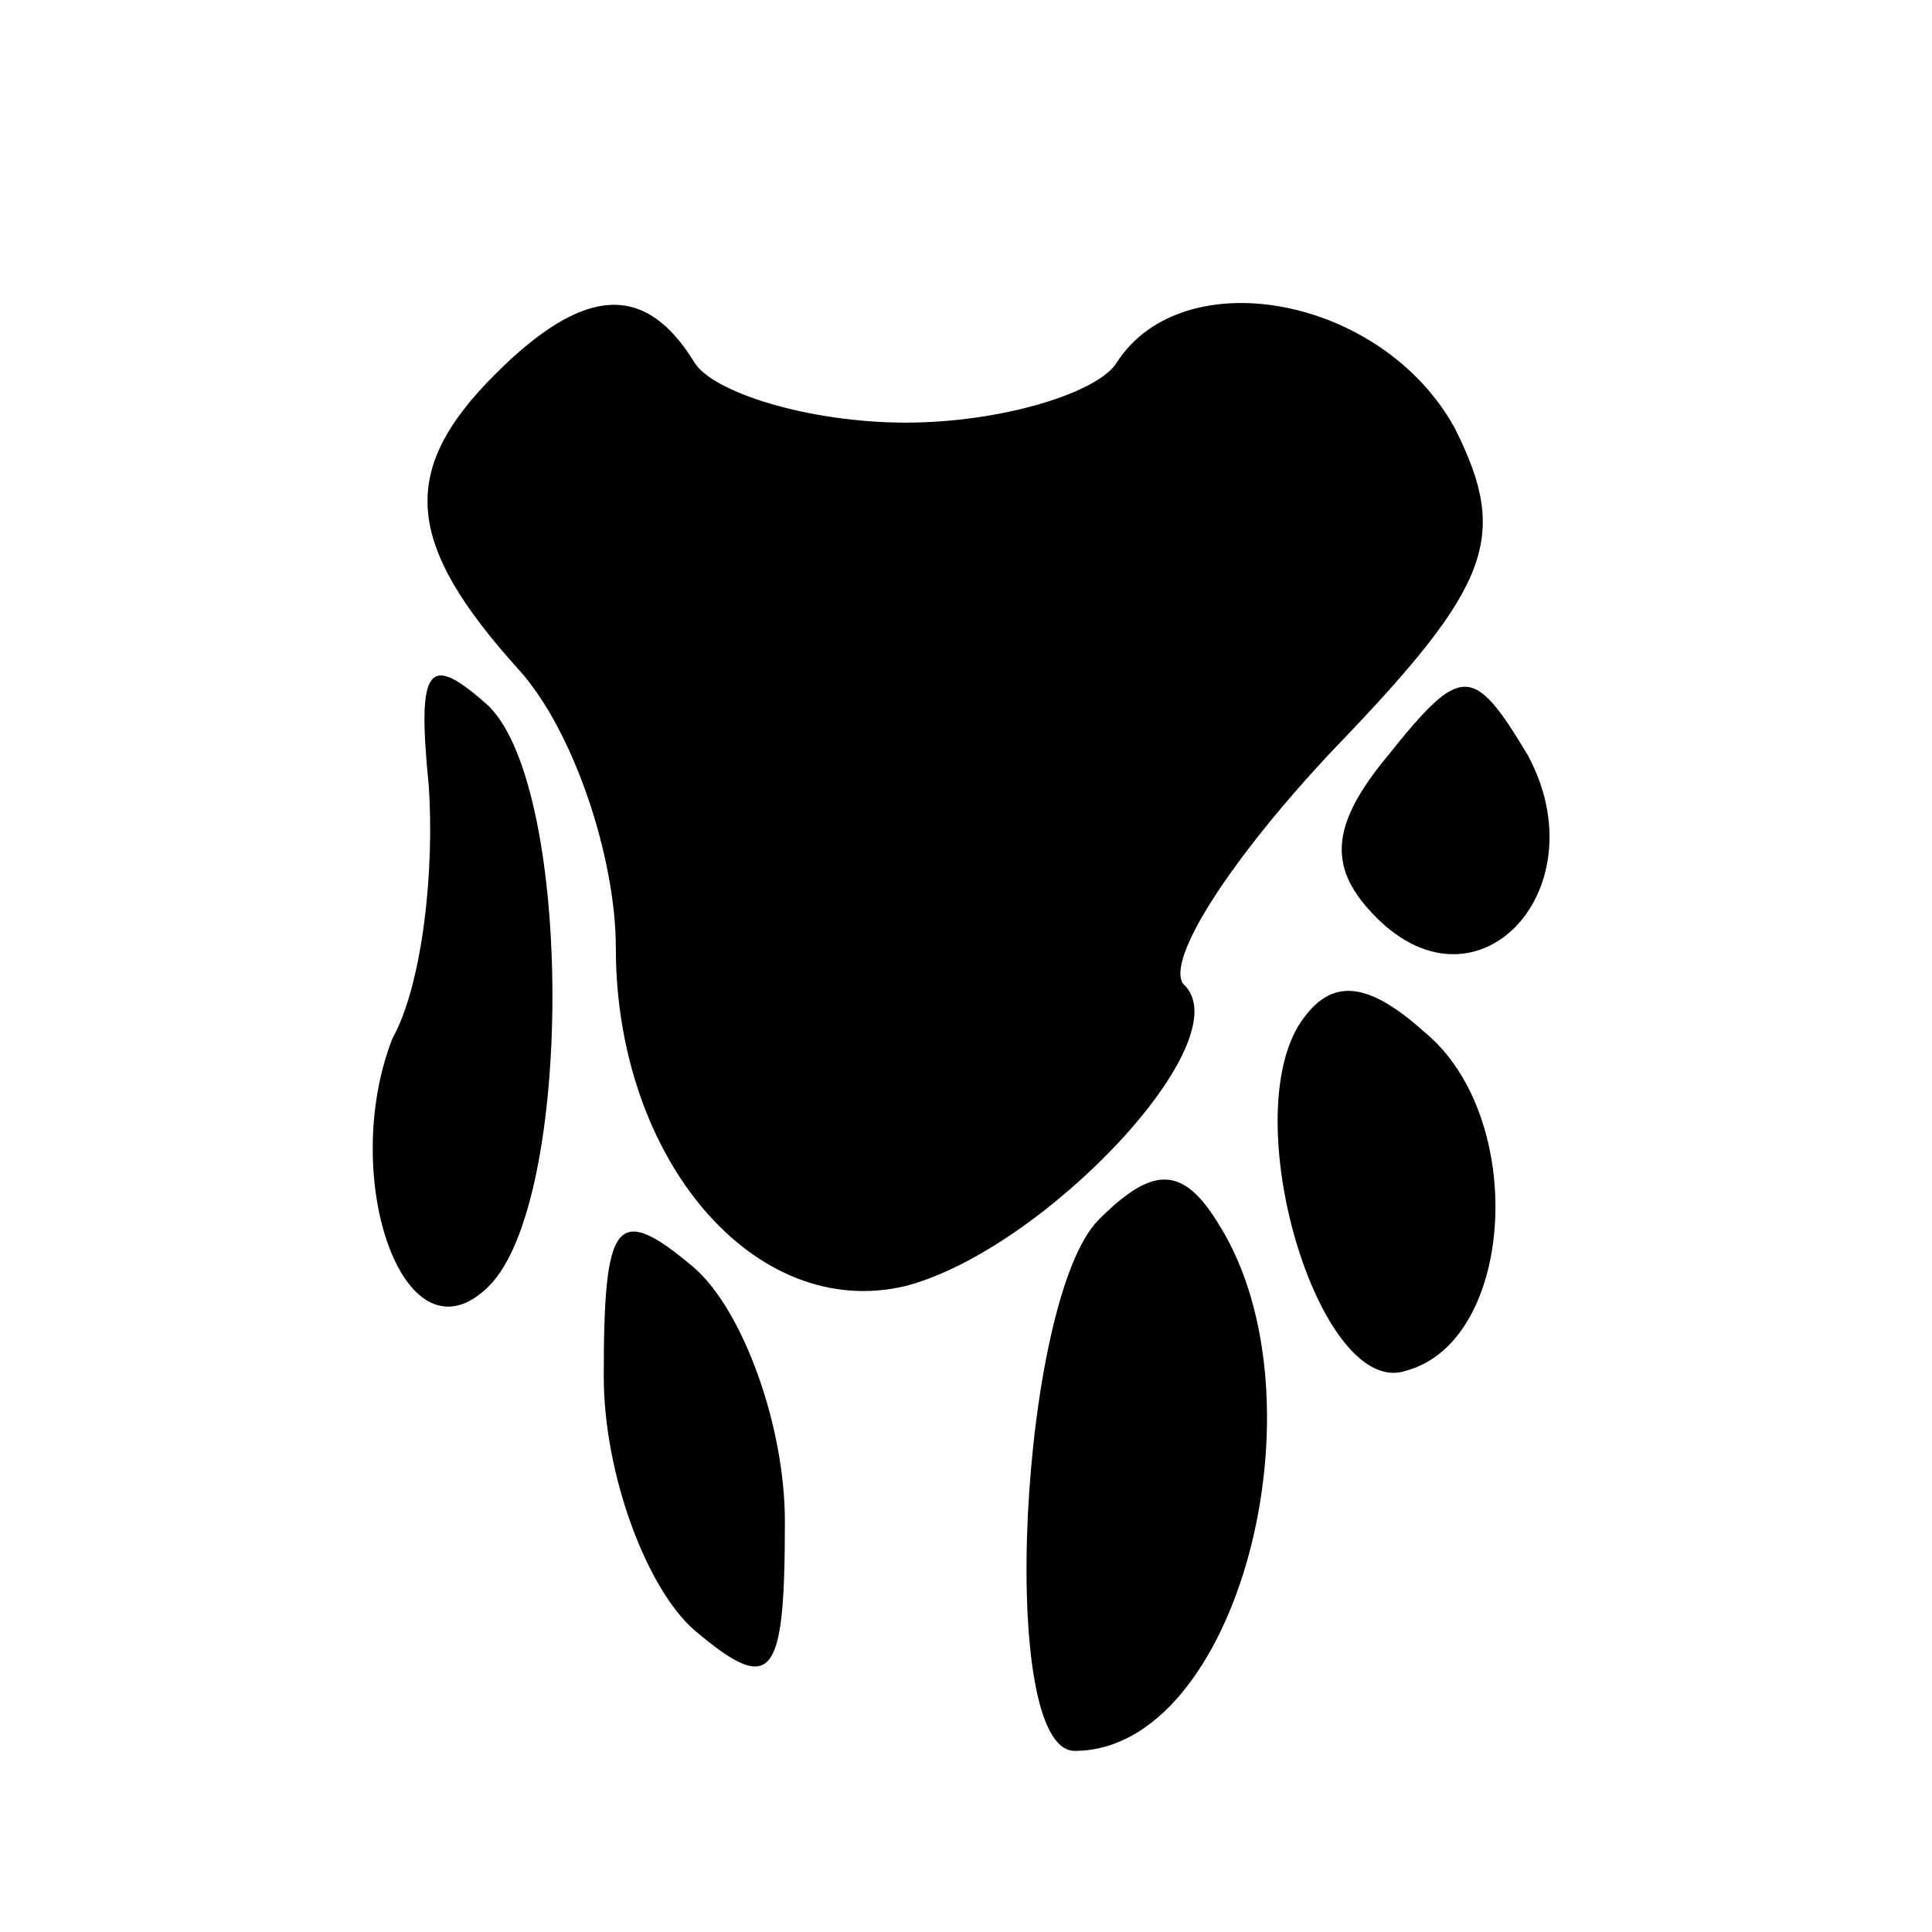 <?xml version="1.0" standalone="no"?>
<!DOCTYPE svg PUBLIC "-//W3C//DTD SVG 20010904//EN"
 "http://www.w3.org/TR/2001/REC-SVG-20010904/DTD/svg10.dtd">
<svg version="1.0" xmlns="http://www.w3.org/2000/svg"
 width="32pt" height="32pt" viewBox="0 0 32 32"
 preserveAspectRatio="xMidYMid meet">
<g transform="translate(0,32) scale(0.1,-0.1)"
fill="#000000" stroke="none">
<path fill="#000000" stroke="none" d="M82 258 c-16 -16 -15 -28 4 -49 9 -10
16 -31 16 -46 0 -35 23 -62 48 -56 23 6 56 41 46 50 -3 4 8 21 25 39 26 27 29
35 20 53 -12 22 -45 28 -56 11 -3 -5 -19 -10 -35 -10 -16 0 -32 5 -35 10 -8
13 -18 13 -33 -2z"/>
<path fill="#000000" stroke="none" d="M71 190 c1 -14 -1 -33 -6 -42 -9 -23 2
-55 16 -41 14 14 14 82 0 96 -10 9 -12 7 -10 -13z"/>
<path fill="#000000" stroke="none" d="M230 195 c-10 -12 -10 -19 -2 -27 17
-17 37 5 25 27 -9 15 -11 15 -23 0z"/>
<path fill="#000000" stroke="none" d="M215 150 c-10 -17 4 -62 18 -57 18 5
20 42 3 56 -10 9 -16 9 -21 1z"/>
<path fill="#000000" stroke="none" d="M182 118 c-13 -13 -17 -88 -4 -88 27 0
42 58 24 87 -6 10 -11 10 -20 1z"/>
<path fill="#000000" stroke="none" d="M100 92 c0 -16 7 -35 15 -42 13 -11 15
-8 15 18 0 16 -7 35 -15 42 -13 11 -15 8 -15 -18z"/>
</g>
</svg>
